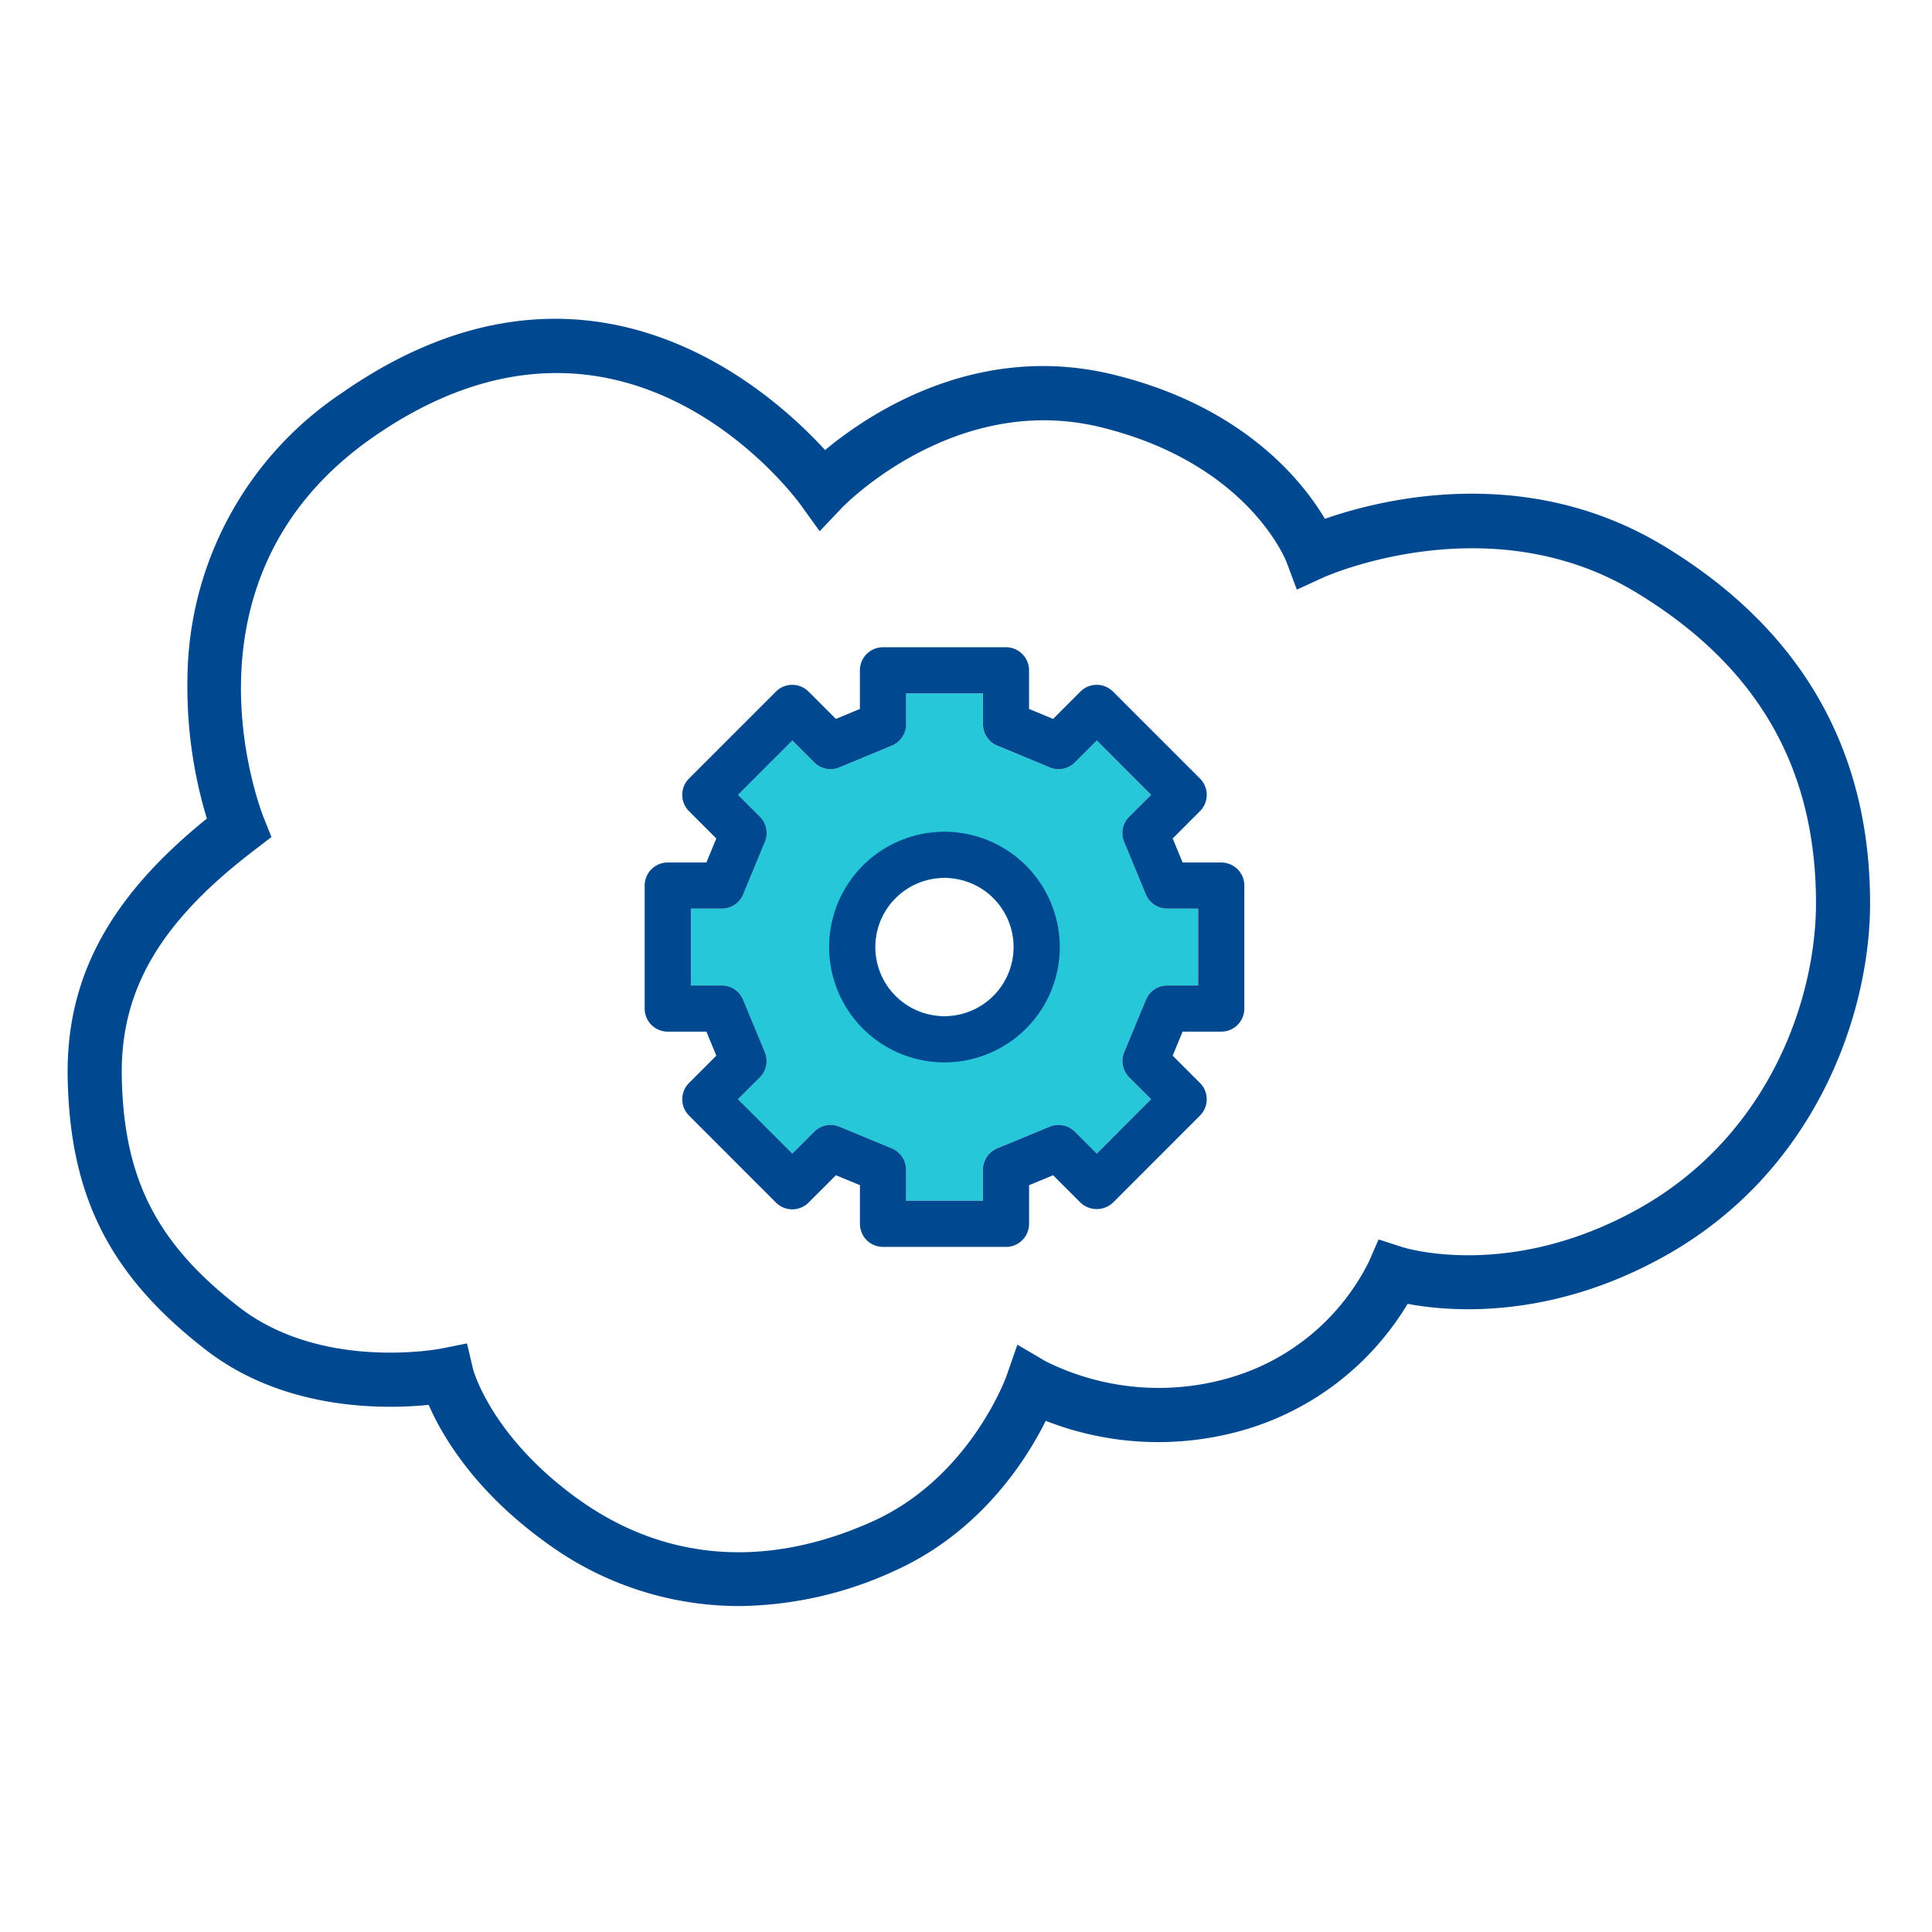<svg xmlns="http://www.w3.org/2000/svg" width="200" height="200" viewBox="0 0 200 200">
  <g id="Grupo_26808" data-name="Grupo 26808" transform="translate(-4315 -2724)">
    <g id="Grupo_26798" data-name="Grupo 26798" transform="translate(5129 716)">
      <rect id="Rectángulo_10966" data-name="Rectángulo 10966" width="200" height="200" transform="translate(-814 2008)" fill="none"/>
    </g>
    <g id="Grupo_26799" data-name="Grupo 26799" transform="translate(-48.071 -1004.691)">
      <path id="Trazado_49026" data-name="Trazado 49026" d="M4439.558,3894.948a33.73,33.73,0,0,1-19.968-6.571c-7.454-5.377-10.771-11.1-12.143-14.254-4.61.465-14.894.62-23.035-5.671-9.931-7.674-14.083-15.816-14.334-28.1-.211-10.356,4.249-18.725,14.409-26.92a46.881,46.881,0,0,1-2.011-14.422,35.861,35.861,0,0,1,15.955-29.619c25.01-17.452,44.032-.691,50.052,5.888,4.625-3.84,15.789-11.257,29.877-7.8,13.335,3.268,19.476,10.9,21.867,14.919,5.844-2.044,20.821-5.8,35.047,2.789,14.192,8.573,21.388,21.023,21.388,37.006,0,11.39-5.58,27.8-21.308,36.557-11.8,6.572-22.107,5.752-26.566,4.915a29.306,29.306,0,0,1-16.9,13.043,31.926,31.926,0,0,1-20.561-.932c-2.033,4.082-6.775,11.54-15.67,15.536a39.255,39.255,0,0,1-16.1,3.638m-28.142-27.19.618,2.641c.012.048,1.828,6.939,10.833,13.435,8.98,6.477,19.526,7.295,30.5,2.366,10.125-4.549,13.865-14.98,13.9-15.085l1.125-3.223,2.943,1.726a26.236,26.236,0,0,0,18.988,1.711,23.369,23.369,0,0,0,14.44-12l1.021-2.336,2.426.785c.439.14,11.2,3.437,24.422-3.927,13.6-7.574,18.431-21.791,18.431-31.662,0-14.082-6.111-24.617-18.683-32.21-15.2-9.18-32.146-1.588-32.317-1.51l-2.742,1.259-1.057-2.827c-.155-.4-4.137-10.284-19.235-13.985-15.141-3.713-26.664,8.194-26.777,8.316l-2.328,2.45-1.977-2.742c-.741-1.022-18.547-24.934-44.309-6.957-20.861,14.559-11.659,38.374-11.255,39.38l.789,1.978-1.692,1.294c-9.856,7.507-13.983,14.565-13.8,23.6.215,10.519,3.625,17.186,12.16,23.781,8.6,6.648,20.795,4.3,20.917,4.273Z" transform="translate(0 0)" fill="#004990"/>
      <g id="Grupo_26728" data-name="Grupo 26728" transform="translate(4434.576 3800.467)">
        <path id="Trazado_49027" data-name="Trazado 49027" d="M4485.771,3823.879a2.388,2.388,0,0,1-2.207-1.473l-2.247-5.434a2.385,2.385,0,0,1,.516-2.6l2.269-2.27-5.626-5.627-2.27,2.27a2.368,2.368,0,0,1-2.6.516l-5.435-2.253a2.39,2.39,0,0,1-1.474-2.2v-3.205h-7.959v3.205a2.387,2.387,0,0,1-1.473,2.2l-5.435,2.253a2.367,2.367,0,0,1-2.6-.516l-2.27-2.27-5.627,5.627,2.27,2.27a2.385,2.385,0,0,1,.516,2.6l-2.248,5.434a2.387,2.387,0,0,1-2.207,1.473h-3.208v7.958h3.2a2.388,2.388,0,0,1,2.205,1.474l2.254,5.434a2.38,2.38,0,0,1-.516,2.6l-2.27,2.266,5.627,5.63,2.27-2.269a2.394,2.394,0,0,1,2.6-.519l5.435,2.25a2.386,2.386,0,0,1,1.473,2.207v3.209h7.959v-3.209a2.388,2.388,0,0,1,1.474-2.207l5.435-2.25a2.4,2.4,0,0,1,2.6.519l2.27,2.269,5.626-5.63-2.269-2.266a2.38,2.38,0,0,1-.516-2.6l2.253-5.434a2.389,2.389,0,0,1,2.205-1.474h3.205v-7.958Zm-23.056,11.142a7.163,7.163,0,1,1,7.164-7.163A7.172,7.172,0,0,1,4462.715,3835.021Z" transform="translate(-4436.452 -3801.595)" fill="#25c7d9"/>
      </g>
      <path id="Trazado_49028" data-name="Trazado 49028" d="M4489.027,3810.273l-9-9a2.386,2.386,0,0,0-3.376,0l-2.83,2.829-2.487-1.032v-4a2.388,2.388,0,0,0-2.387-2.388h-12.735a2.388,2.388,0,0,0-2.387,2.388v4l-2.487,1.032-2.83-2.829a2.386,2.386,0,0,0-3.376,0l-9,9a2.387,2.387,0,0,0,0,3.376l2.829,2.83-1.029,2.487h-4a2.388,2.388,0,0,0-2.388,2.387v12.734a2.388,2.388,0,0,0,2.388,2.388h4l1.032,2.487-2.829,2.826a2.388,2.388,0,0,0,0,3.377l9,9.006a2.386,2.386,0,0,0,3.376,0l2.83-2.83,2.487,1.03v4a2.388,2.388,0,0,0,2.387,2.388h12.735a2.388,2.388,0,0,0,2.387-2.388v-4l2.487-1.03,2.83,2.83a2.458,2.458,0,0,0,3.376,0l9-9.006a2.388,2.388,0,0,0,0-3.377l-2.829-2.826,1.032-2.487h4a2.389,2.389,0,0,0,2.388-2.388v-12.734a2.388,2.388,0,0,0-2.388-2.387h-4l-1.029-2.487,2.829-2.83A2.387,2.387,0,0,0,4489.027,3810.273Zm-7.334,3.958a2.384,2.384,0,0,0-.516,2.6l2.248,5.434a2.388,2.388,0,0,0,2.207,1.473h3.208v7.958h-3.2a2.389,2.389,0,0,0-2.205,1.474l-2.253,5.434a2.379,2.379,0,0,0,.516,2.6l2.269,2.266-5.626,5.63-2.27-2.269a2.4,2.4,0,0,0-2.6-.52l-5.436,2.251a2.387,2.387,0,0,0-1.474,2.207v3.209H4458.6v-3.209a2.387,2.387,0,0,0-1.473-2.207l-5.434-2.251a2.4,2.4,0,0,0-2.6.52l-2.27,2.269-5.626-5.63,2.269-2.266a2.378,2.378,0,0,0,.516-2.6l-2.253-5.434a2.389,2.389,0,0,0-2.205-1.474h-3.2v-7.958h3.208a2.388,2.388,0,0,0,2.208-1.473l2.248-5.434a2.383,2.383,0,0,0-.516-2.6l-2.269-2.27,5.626-5.627,2.27,2.27a2.368,2.368,0,0,0,2.6.516l5.434-2.255a2.385,2.385,0,0,0,1.473-2.2v-3.205h7.959v3.205a2.386,2.386,0,0,0,1.474,2.2l5.436,2.255a2.367,2.367,0,0,0,2.6-.516l2.27-2.27,5.626,5.627Z" transform="translate(-1.737 -0.989)" fill="#004990"/>
      <path id="Trazado_49029" data-name="Trazado 49029" d="M4463.132,3816.337a11.938,11.938,0,1,0,11.939,11.938A11.954,11.954,0,0,0,4463.132,3816.337Zm0,19.1a7.163,7.163,0,1,1,7.164-7.163A7.172,7.172,0,0,1,4463.132,3835.438Z" transform="translate(-2.292 -1.544)" fill="#004990"/>
    </g>
  </g>
</svg>
